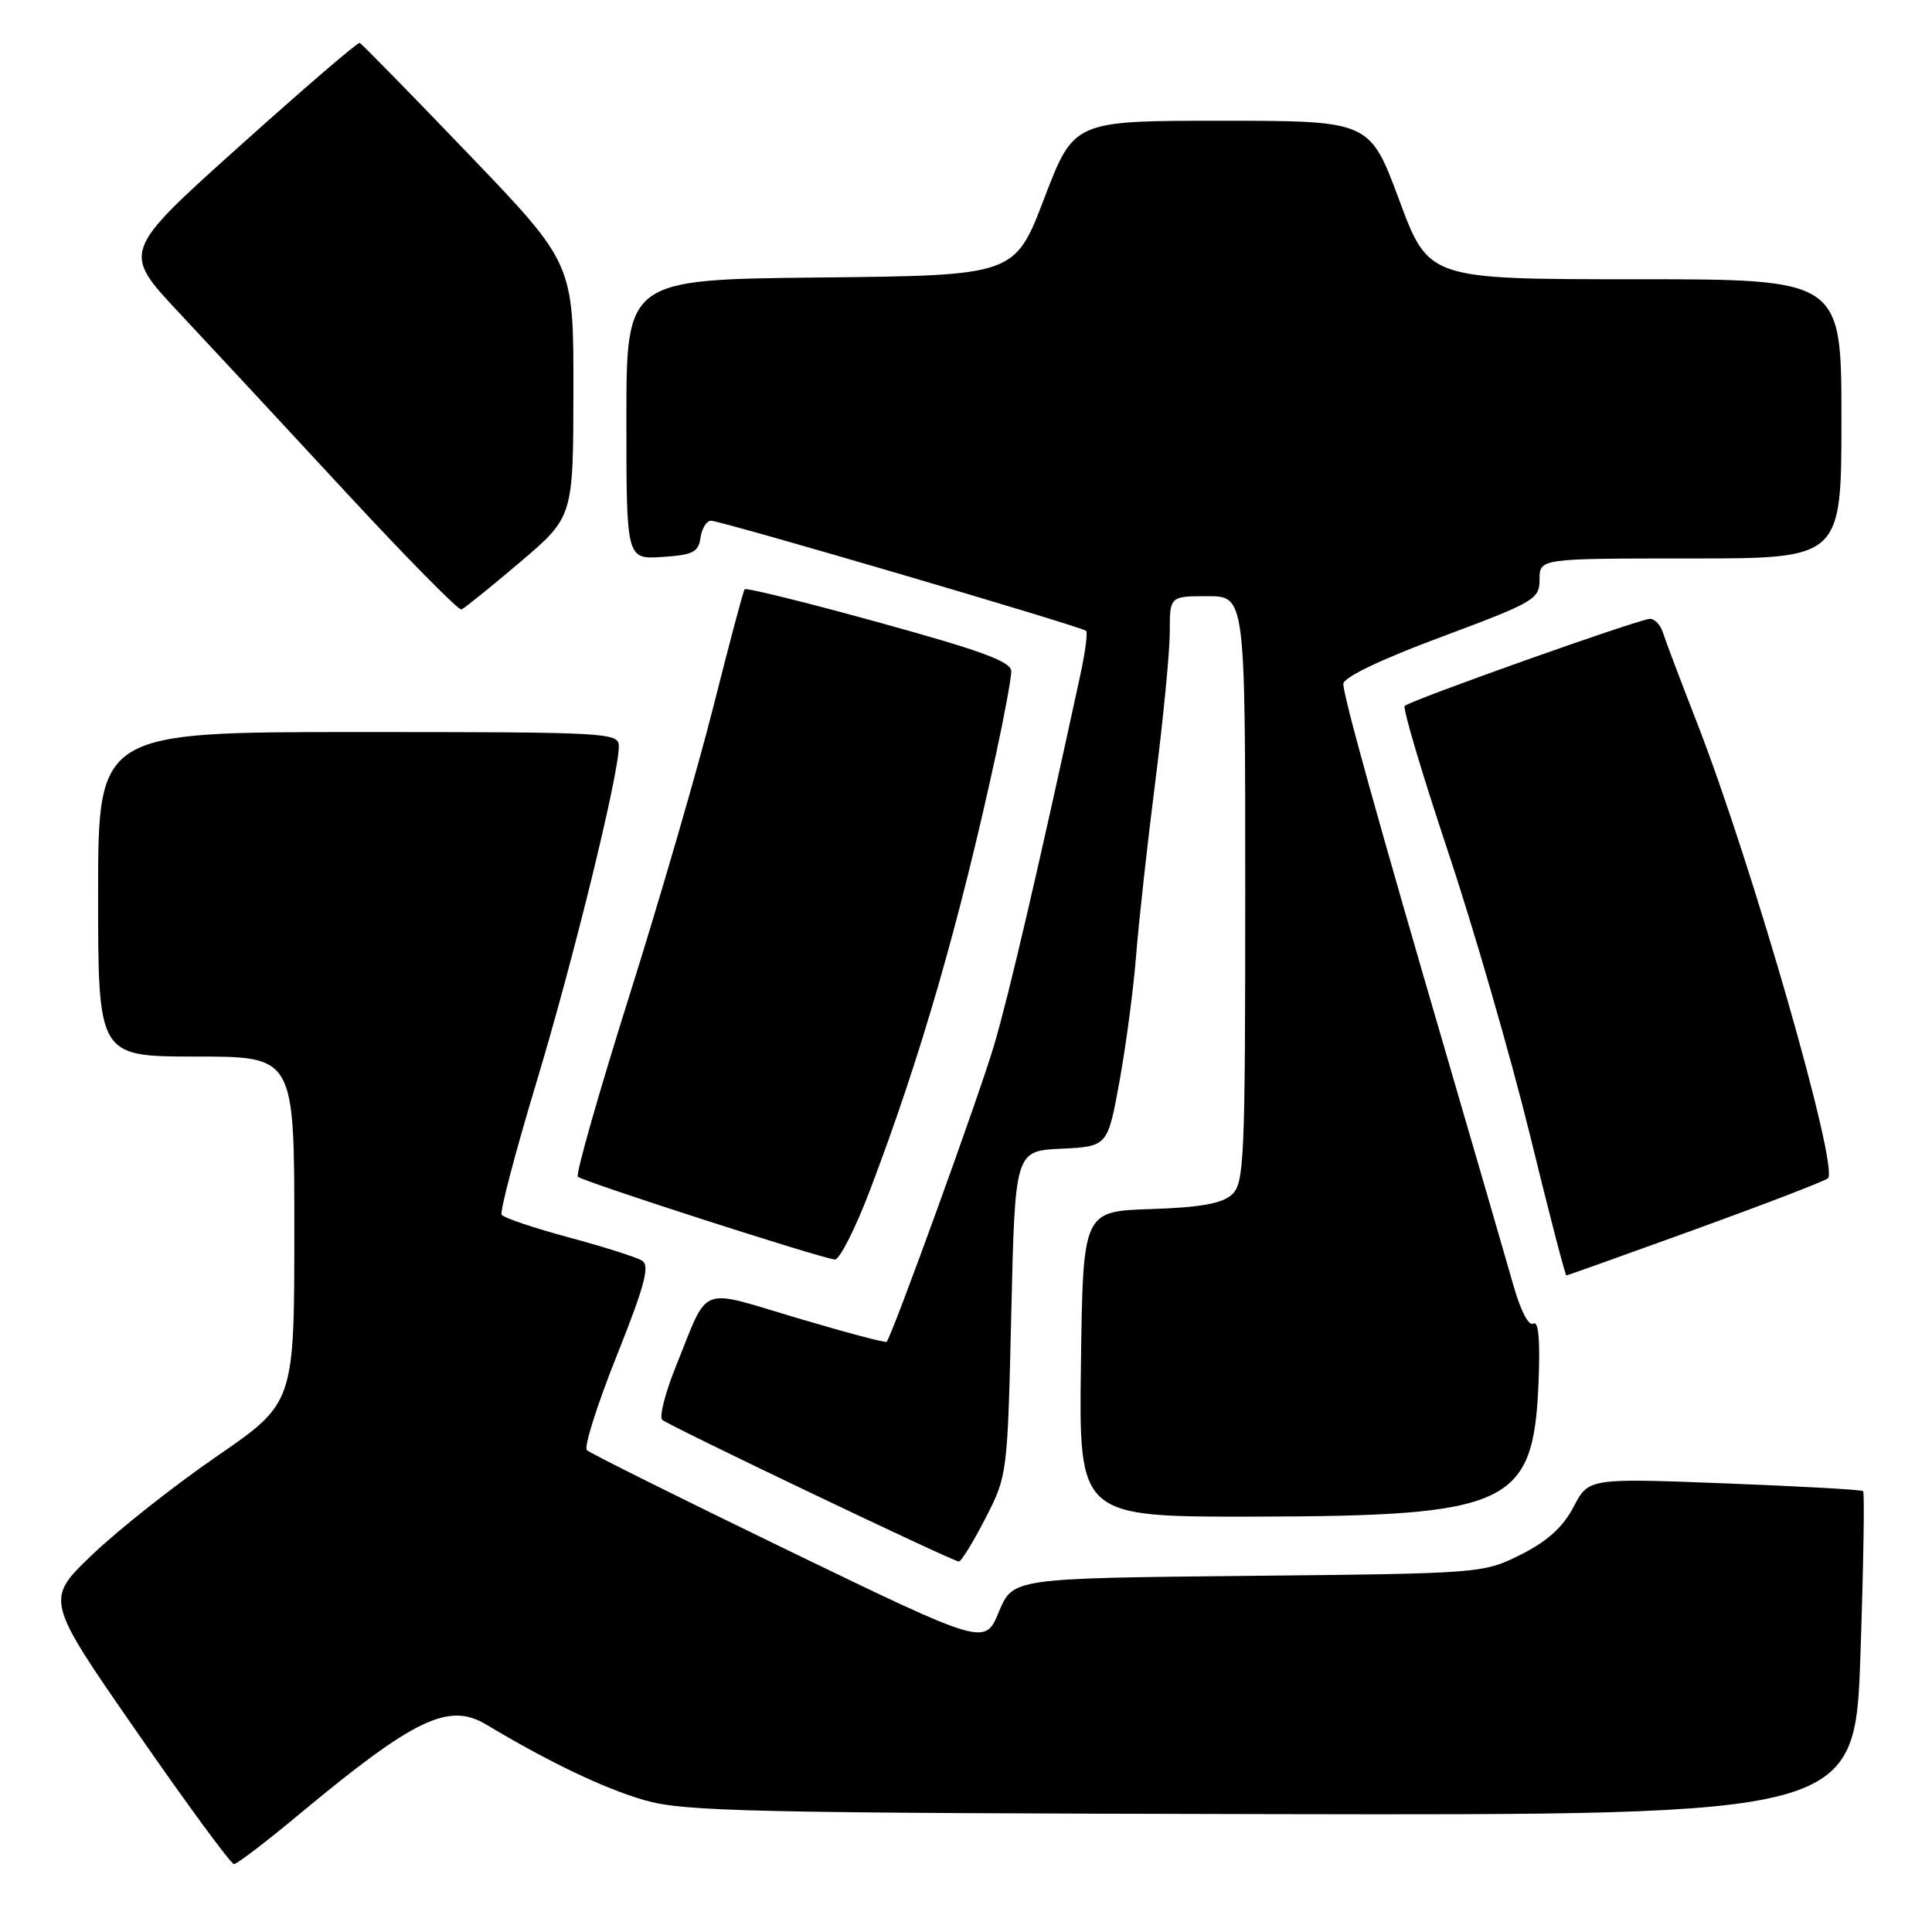 <?xml version="1.0" encoding="UTF-8" standalone="no"?>
<!DOCTYPE svg PUBLIC "-//W3C//DTD SVG 1.1//EN" "http://www.w3.org/Graphics/SVG/1.1/DTD/svg11.dtd" >
<svg xmlns="http://www.w3.org/2000/svg" xmlns:xlink="http://www.w3.org/1999/xlink" version="1.1" viewBox="0 0 256 256">
 <g >
 <path fill="currentColor"
d=" M 39.61 240.43 C 54.91 227.71 59.45 225.52 64.44 228.52 C 72.79 233.52 80.06 236.99 85.39 238.53 C 90.69 240.05 99.15 240.24 168.54 240.38 C 245.79 240.53 245.79 240.53 246.52 219.22 C 246.92 207.50 247.08 197.76 246.87 197.58 C 246.67 197.39 238.40 196.93 228.50 196.55 C 210.50 195.86 210.50 195.86 208.50 199.68 C 207.09 202.37 205.02 204.24 201.50 206.00 C 196.54 208.48 196.28 208.50 165.35 208.81 C 134.20 209.13 134.20 209.13 132.35 213.59 C 130.50 218.05 130.50 218.05 104.50 205.47 C 90.20 198.54 78.17 192.55 77.76 192.15 C 77.35 191.75 79.13 186.12 81.72 179.65 C 85.45 170.29 86.14 167.70 85.07 167.04 C 84.33 166.58 79.94 165.19 75.33 163.95 C 70.71 162.71 66.73 161.36 66.47 160.96 C 66.22 160.55 68.28 152.70 71.05 143.52 C 75.98 127.17 82.00 102.65 82.00 98.89 C 82.00 97.07 80.68 97.00 47.50 97.00 C 13.00 97.00 13.00 97.00 13.00 118.50 C 13.00 140.00 13.00 140.00 26.00 140.00 C 39.00 140.00 39.00 140.00 39.00 162.95 C 39.00 185.90 39.00 185.90 28.75 192.95 C 23.11 196.83 15.68 202.70 12.24 205.99 C 5.98 211.97 5.98 211.97 18.13 229.48 C 24.81 239.12 30.60 247.00 31.00 247.00 C 31.40 247.00 35.27 244.05 39.61 240.43 Z  M 130.54 201.25 C 133.49 195.52 133.50 195.42 134.00 174.00 C 134.50 152.50 134.50 152.50 140.63 152.21 C 146.77 151.91 146.77 151.91 148.35 143.21 C 149.22 138.42 150.21 130.90 150.55 126.50 C 150.90 122.10 152.04 111.75 153.09 103.50 C 154.14 95.25 155.00 86.36 155.00 83.75 C 155.00 79.00 155.00 79.00 160.00 79.00 C 165.00 79.00 165.00 79.00 165.00 117.85 C 165.00 153.84 164.87 156.81 163.22 158.30 C 161.92 159.48 159.00 160.00 152.47 160.21 C 143.50 160.50 143.50 160.50 143.23 180.75 C 142.96 201.00 142.96 201.00 166.23 200.96 C 200.08 200.89 203.18 199.44 203.86 183.30 C 204.10 177.59 203.87 174.96 203.18 175.39 C 202.57 175.76 201.48 173.67 200.52 170.26 C 199.62 167.09 195.79 153.93 192.02 141.00 C 182.50 108.43 178.00 92.25 178.00 90.62 C 178.00 89.76 182.91 87.40 191.00 84.39 C 203.37 79.77 204.00 79.40 204.00 76.77 C 204.00 74.00 204.00 74.00 224.00 74.00 C 244.00 74.00 244.00 74.00 244.00 55.50 C 244.00 37.00 244.00 37.00 216.65 37.00 C 189.30 37.00 189.30 37.00 185.40 26.50 C 181.50 16.01 181.50 16.01 161.90 16.00 C 142.30 16.00 142.30 16.00 138.38 26.25 C 134.47 36.50 134.47 36.50 108.73 36.77 C 83.00 37.03 83.00 37.03 83.00 55.57 C 83.00 74.11 83.00 74.11 87.75 73.80 C 91.80 73.54 92.55 73.17 92.82 71.25 C 93.00 70.01 93.62 69.00 94.22 69.00 C 95.55 69.00 143.34 83.03 143.91 83.59 C 144.14 83.81 143.81 86.35 143.19 89.24 C 137.66 114.81 133.71 131.77 131.72 138.50 C 129.76 145.15 118.28 176.82 117.48 177.80 C 117.35 177.96 112.01 176.54 105.61 174.64 C 92.37 170.71 94.01 170.06 89.60 180.94 C 88.16 184.49 87.33 187.72 87.74 188.13 C 88.46 188.84 125.90 206.73 127.04 206.91 C 127.34 206.96 128.91 204.41 130.54 201.25 Z  M 224.66 162.89 C 233.92 159.53 241.82 156.49 242.21 156.13 C 243.71 154.76 232.20 114.67 224.93 95.94 C 222.69 90.20 220.62 84.71 220.32 83.75 C 220.01 82.79 219.25 82.00 218.63 82.00 C 217.26 82.00 186.88 92.79 186.13 93.54 C 185.84 93.82 188.42 102.48 191.85 112.78 C 195.29 123.08 200.16 139.94 202.69 150.25 C 205.21 160.56 207.40 169.00 207.55 169.00 C 207.69 169.00 215.39 166.25 224.66 162.89 Z  M 115.26 157.75 C 121.97 140.13 127.06 122.51 131.95 100.05 C 133.08 94.85 134.00 89.85 134.00 88.95 C 134.00 87.67 130.11 86.24 116.50 82.49 C 106.88 79.83 98.85 77.85 98.67 78.08 C 98.48 78.31 96.64 85.25 94.56 93.50 C 92.48 101.75 87.46 119.04 83.40 131.92 C 79.34 144.81 76.26 155.61 76.57 155.92 C 77.16 156.54 108.74 166.72 110.62 166.89 C 111.23 166.95 113.32 162.84 115.26 157.75 Z  M 68.90 74.50 C 75.96 68.50 75.96 68.50 75.98 51.71 C 76.00 34.92 76.00 34.92 62.07 20.40 C 54.41 12.41 47.92 5.79 47.66 5.68 C 47.39 5.58 40.20 11.77 31.67 19.43 C 16.16 33.36 16.16 33.36 23.72 41.43 C 27.88 45.87 37.84 56.59 45.86 65.26 C 53.89 73.93 60.76 80.90 61.14 80.76 C 61.52 80.62 65.01 77.80 68.90 74.50 Z "/>
</g>
</svg>